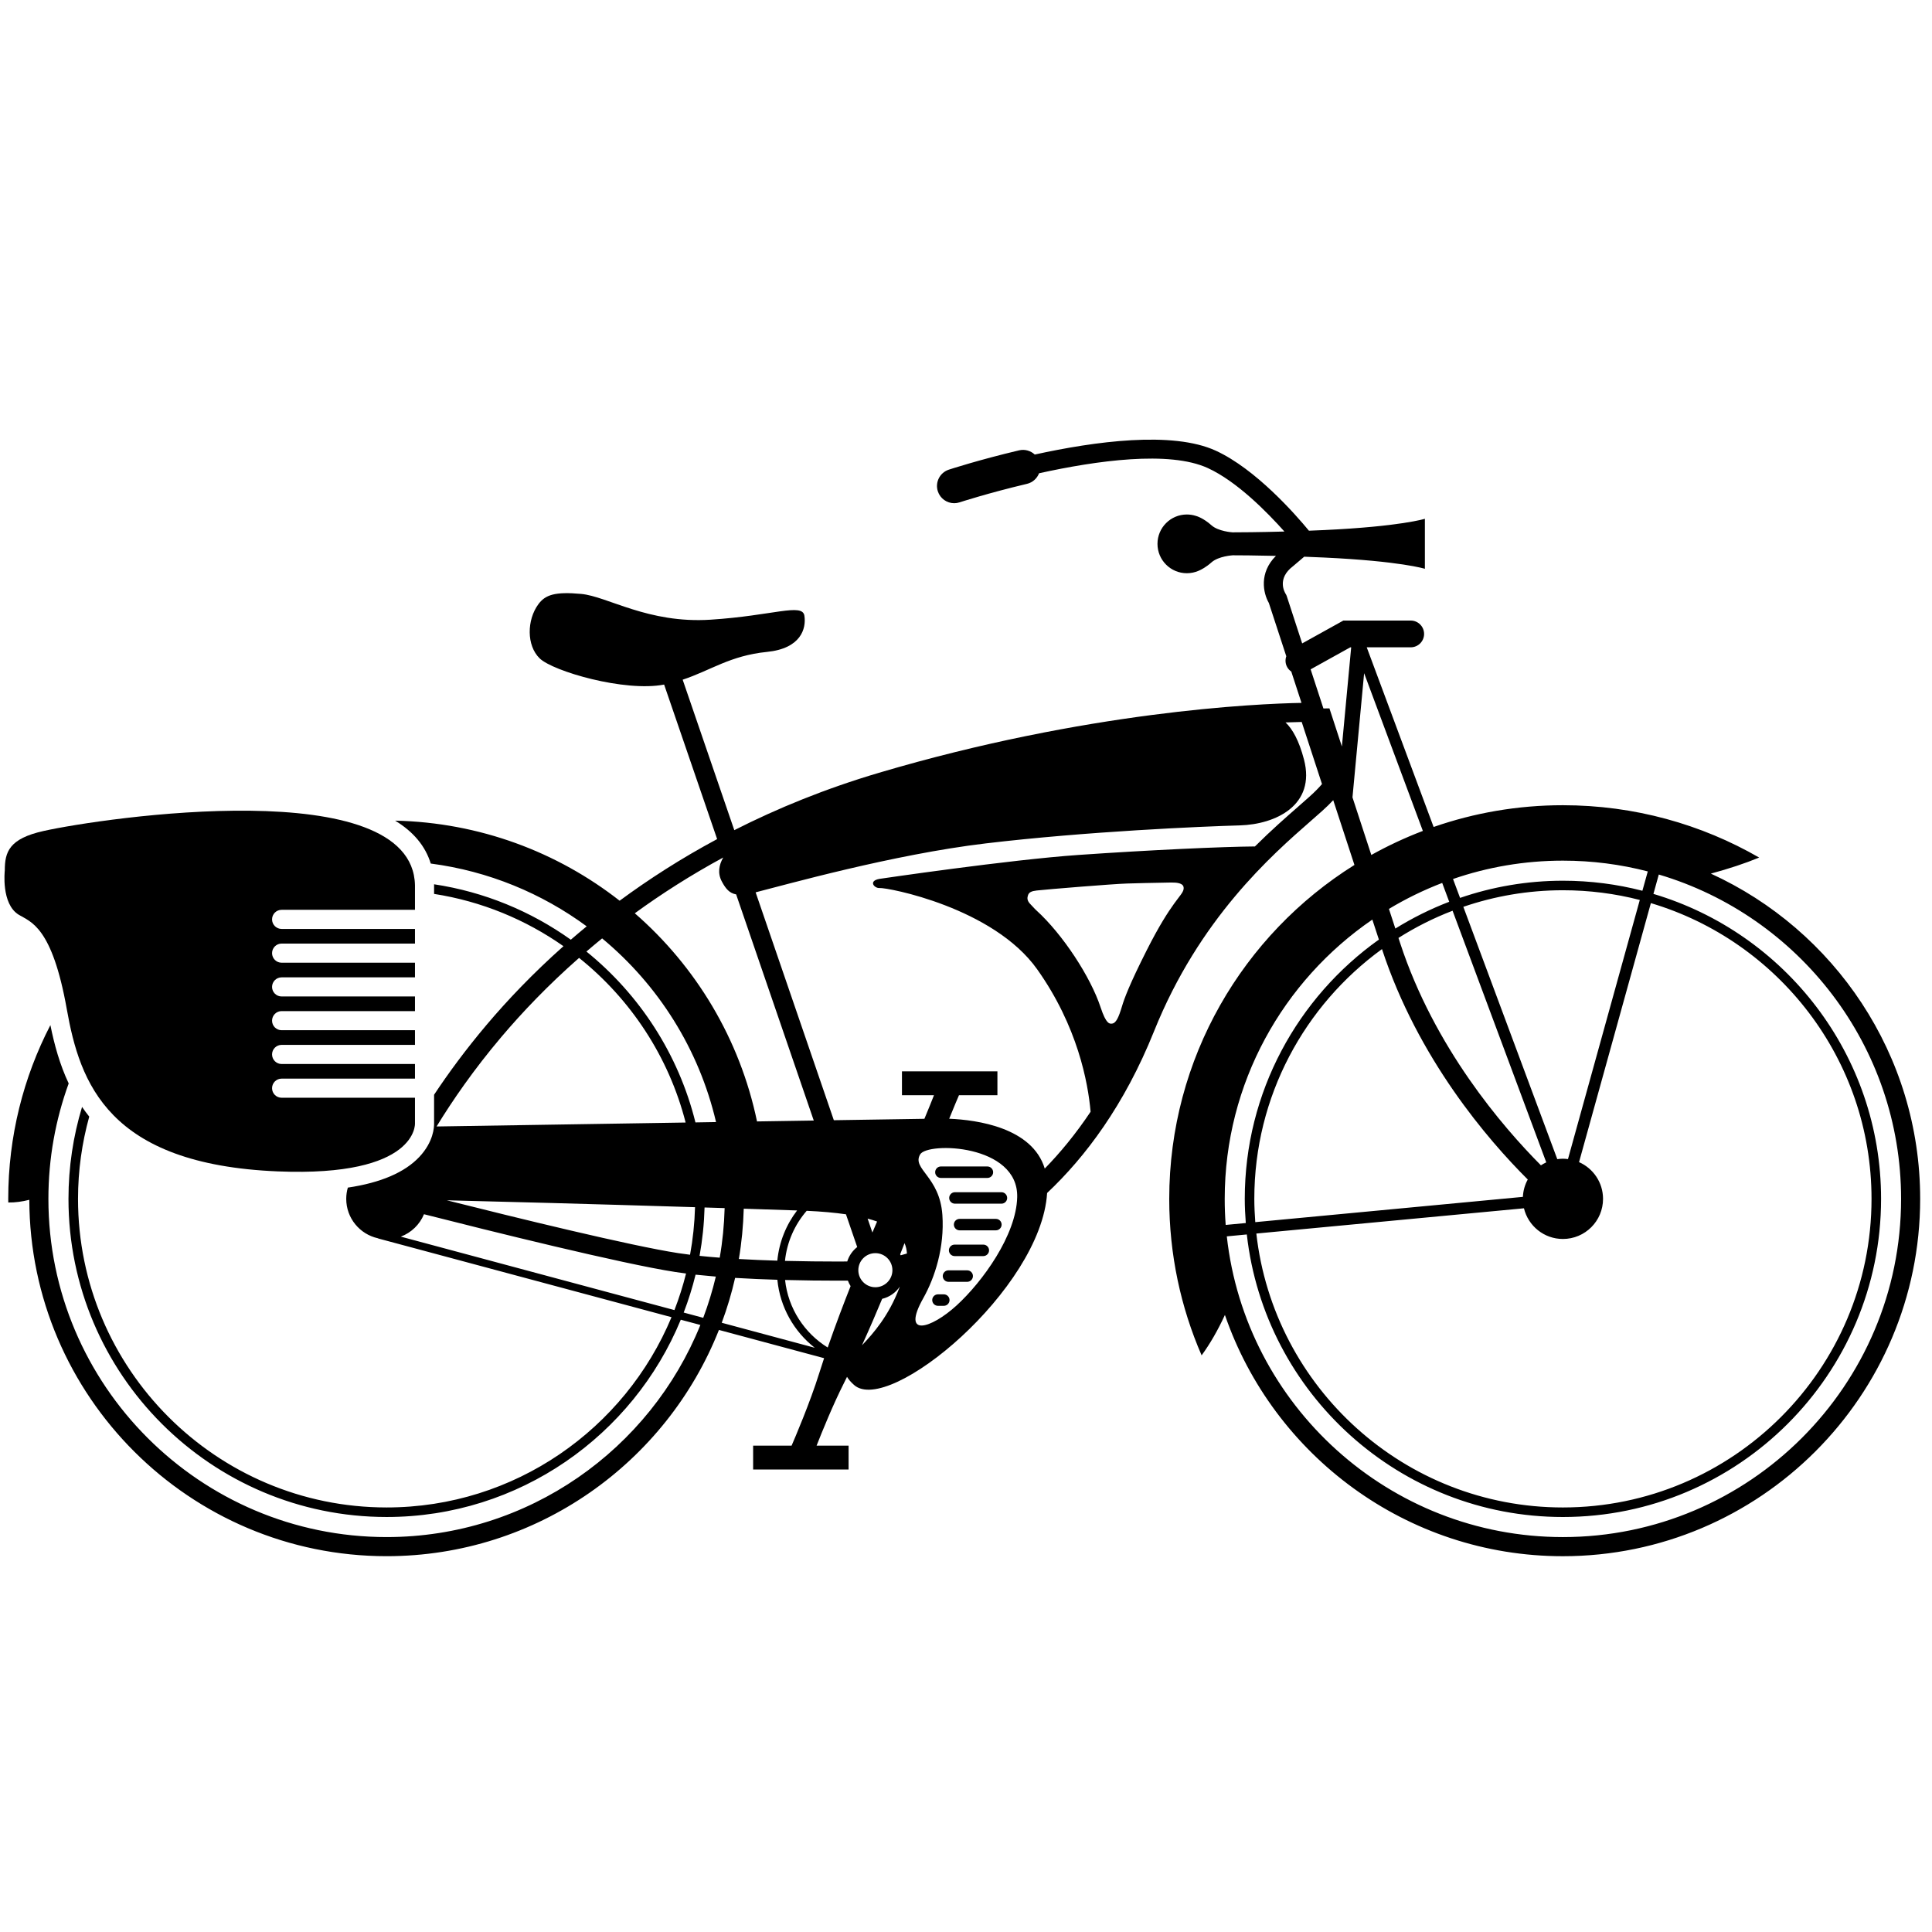 <svg xmlns:x="http://ns.adobe.com/Extensibility/1.0/" xmlns:i="http://ns.adobe.com/AdobeIllustrator/10.0/" xmlns:graph="http://ns.adobe.com/Graphs/1.0/" xmlns="http://www.w3.org/2000/svg" xmlns:xlink="http://www.w3.org/1999/xlink" xmlns:a="http://ns.adobe.com/AdobeSVGViewerExtensions/3.0/" version="1.0" id="Layer_1" x="0px" y="0px" width="100px" height="100px" viewBox="0 0 100 100" enable-background="new 0 0 100 100" xml:space="preserve">
<g>
	<path d="M88.553,45.218c0.933-0.252,1.772-0.53,2.501-0.831c-2.989-1.723-6.459-2.709-10.159-2.709   c-2.343,0-4.595,0.397-6.691,1.126l-3.462-9.299h2.277c0.382,0,0.692-0.311,0.692-0.692c0-0.383-0.311-0.693-0.692-0.693h-3.487   L67.4,33.303c-0.486-1.492-0.8-2.454-0.8-2.454c-0.014-0.039-0.032-0.078-0.056-0.113c-0.049-0.078-0.465-0.786,0.378-1.426   c0.007-0.006,0.015-0.012,0.021-0.017l0.562-0.478c0.333,0.013,0.678,0.026,1.033,0.043c3.965,0.186,5.214,0.583,5.214,0.583   v-1.263v-0.031v-0.001v-0.032v-1.262c0,0-1.249,0.398-5.214,0.584c-0.27,0.012-0.531,0.023-0.788,0.033   c-0.699-0.847-2.757-3.196-4.825-4.143c-2.243-1.028-6.26-0.481-9.366,0.201c-0.211-0.196-0.513-0.288-0.812-0.217   c-2.067,0.488-3.571,0.978-3.635,0.999c-0.467,0.153-0.722,0.655-0.569,1.123c0.123,0.375,0.471,0.614,0.846,0.614   c0.091,0,0.185-0.014,0.277-0.044c0.014-0.005,1.5-0.488,3.489-0.958c0.298-0.07,0.524-0.283,0.627-0.548   c2.965-0.654,6.735-1.185,8.732-0.27c1.508,0.69,3.074,2.284,3.967,3.286c-1.334,0.037-2.339,0.042-2.684,0.042   c-0.034-0.002-0.735-0.05-1.089-0.363c-0.422-0.377-0.763-0.477-0.822-0.492c-0.144-0.045-0.297-0.069-0.455-0.069   c-0.839,0-1.52,0.681-1.52,1.52c0,0.84,0.681,1.52,1.52,1.52c0.213,0,0.415-0.044,0.599-0.122c0.149-0.062,0.397-0.191,0.679-0.442   c0.361-0.321,1.091-0.363,1.091-0.363v-0.001c0.309,0,1.135,0.004,2.242,0.03c-0.886,0.881-0.66,1.928-0.366,2.439   c0.079,0.241,0.42,1.28,0.902,2.756c-0.062,0.179-0.054,0.382,0.046,0.561c0.053,0.097,0.128,0.174,0.213,0.233   c0.166,0.507,0.343,1.048,0.528,1.62C65.01,36.425,56.248,36.815,45.493,40c-2.766,0.819-5.253,1.836-7.486,2.969l-2.672-7.788   c1.455-0.482,2.456-1.247,4.36-1.438c1.762-0.176,2.044-1.208,1.94-1.876c-0.104-0.667-1.627,0-4.859,0.208   c-3.232,0.209-5.338-1.209-6.694-1.334c-1.355-0.125-1.859,0.045-2.218,0.536c-0.595,0.811-0.618,2.133,0.07,2.801   c0.688,0.667,4.397,1.75,6.441,1.355l2.744,7.998c-1.869,1.003-3.547,2.084-5.047,3.19c-3.217-2.518-7.242-4.048-11.621-4.145   c0.95,0.576,1.566,1.316,1.845,2.221c2.992,0.392,5.749,1.541,8.071,3.25c-0.281,0.231-0.555,0.462-0.821,0.692   c-2.06-1.469-4.471-2.476-7.08-2.869c0,0.011,0.001,0.021,0.002,0.031v0.468c2.462,0.383,4.74,1.331,6.697,2.706   c-1.585,1.409-2.902,2.797-3.97,4.06c-1.091,1.29-1.992,2.52-2.727,3.629v1.471c0.006,0.207-0.03,0.966-0.761,1.745   c-0.759,0.806-2,1.338-3.703,1.591c-0.054,0.185-0.083,0.38-0.083,0.583c0,0.998,0.702,1.832,1.639,2.039   c0.01,0.005,0.018,0.011,0.028,0.014l15.169,4.071c-2.408,5.775-8.108,9.848-14.746,9.848c-8.808,0-15.973-7.165-15.973-15.972   c0-1.475,0.205-2.901,0.581-4.258c-0.132-0.164-0.256-0.332-0.372-0.502c-0.456,1.508-0.703,3.104-0.703,4.76   c0,9.079,7.387,16.466,16.467,16.466c6.866,0,12.759-4.228,15.226-10.211l1.014,0.271c-2.594,6.428-8.894,10.979-16.24,10.979   c-9.653,0-17.506-7.854-17.506-17.505c0-2.098,0.371-4.108,1.05-5.975c-0.461-0.978-0.742-2.003-0.947-3.018   c-1.394,2.692-2.182,5.75-2.182,8.992c0,0.062,0.001,0.124,0.002,0.188c0.361,0.006,0.724-0.046,1.089-0.139   C1.544,72.278,9.83,80.548,20.011,80.548c7.803,0,14.489-4.859,17.201-11.711l5.443,1.462c-0.087,0.261-0.172,0.521-0.252,0.778   c-0.479,1.534-1.275,3.391-1.431,3.751h-1.99v1.234h4.941v-1.234h-1.657c0.289-0.736,0.85-2.12,1.413-3.232   c0.055-0.108,0.109-0.221,0.163-0.331c0.076,0.13,0.194,0.269,0.366,0.422c1.795,1.595,9.684-4.955,9.991-9.938   c1.969-1.854,3.991-4.528,5.533-8.368c2.346-5.844,6.101-9.125,8.116-10.888c0.221-0.192,0.418-0.365,0.591-0.521   c0.222-0.201,0.412-0.385,0.569-0.556c0.378,1.154,0.75,2.294,1.098,3.353c-5.756,3.601-9.586,9.996-9.586,17.286   c0,2.878,0.597,5.616,1.676,8.098c0.438-0.598,0.841-1.301,1.206-2.091c2.5,7.258,9.397,12.487,17.491,12.487   c10.199,0,18.495-8.298,18.495-18.494C99.39,54.583,94.939,48.135,88.553,45.218z M78.879,62.541   c0.221,0.911,1.038,1.588,2.016,1.588c1.148,0,2.078-0.93,2.078-2.075c0-0.851-0.511-1.581-1.242-1.902l3.718-13.407   c6.596,1.965,11.421,8.082,11.421,15.309c0,8.807-7.166,15.972-15.975,15.972c-8.198,0-14.973-6.212-15.867-14.178L78.879,62.541z    M64.973,63.258c-0.028-0.397-0.05-0.799-0.05-1.204c0-5.312,2.607-10.023,6.608-12.929c1.863,5.679,5.492,9.88,7.546,11.926   c-0.147,0.268-0.238,0.573-0.252,0.899L64.973,63.258z M80.605,59.998l-4.863-13.061c1.618-0.553,3.351-0.858,5.152-0.858   c1.375,0,2.71,0.175,3.982,0.503l-3.718,13.412c-0.087-0.01-0.174-0.019-0.265-0.019C80.797,59.976,80.702,59.984,80.605,59.998z    M80.895,44.547c1.519,0,2.988,0.193,4.394,0.558l-0.279,1.001c-1.314-0.34-2.692-0.52-4.114-0.52   c-1.862,0-3.652,0.315-5.323,0.889l-0.365-0.978C76.99,44.882,78.904,44.547,80.895,44.547z M80.034,60.163   c-0.097,0.046-0.188,0.097-0.276,0.154c-1.989-2.001-5.52-6.103-7.291-11.516c-0.028-0.081-0.055-0.167-0.083-0.254   c0.879-0.557,1.816-1.03,2.801-1.408L80.034,60.163z M74.648,45.7l0.363,0.976c-0.977,0.375-1.909,0.84-2.788,1.386   c-0.101-0.31-0.213-0.65-0.332-1.017C72.764,46.52,73.687,46.069,74.648,45.7z M37.434,44.384c-0.22,0.382-0.305,0.813-0.067,1.252   c0.197,0.365,0.386,0.594,0.736,0.658l4.017,11.705l-2.937,0.046c-0.887-4.264-3.159-8.02-6.326-10.774   C34.23,46.271,35.752,45.296,37.434,44.384z M41.258,62.653c-0.562,0.735-0.93,1.627-1.024,2.599   c-0.649-0.02-1.323-0.047-1.991-0.086c0.145-0.85,0.228-1.719,0.253-2.604C39.394,62.592,40.317,62.621,41.258,62.653z    M31.166,48.571c2.899,2.403,5.013,5.721,5.896,9.507l-1.066,0.018c-0.875-3.534-2.895-6.621-5.643-8.845   C30.618,49.024,30.887,48.798,31.166,48.571z M25.95,53.673c1.075-1.27,2.408-2.673,4.023-4.093   c2.671,2.139,4.643,5.113,5.515,8.522l-12.89,0.204C23.416,56.967,24.517,55.367,25.95,53.673z M35.975,62.484   c-0.024,0.839-0.11,1.66-0.258,2.461c-0.209-0.025-0.415-0.053-0.609-0.083c-2.468-0.38-8.425-1.841-11.981-2.735   C25.911,62.194,30.407,62.312,35.975,62.484z M34.909,67.81l-14.163-3.802c0.543-0.204,0.979-0.626,1.199-1.16   c3.351,0.852,10.234,2.564,13.013,2.991c0.178,0.028,0.363,0.054,0.552,0.078C35.348,66.563,35.146,67.195,34.909,67.81z    M36.399,68.21l-1.011-0.272c0.244-0.636,0.45-1.291,0.615-1.961c0.339,0.035,0.689,0.068,1.048,0.099   C36.878,66.805,36.659,67.518,36.399,68.21z M36.209,65.003c0.148-0.815,0.235-1.652,0.259-2.504   c0.342,0.01,0.688,0.021,1.039,0.032c-0.024,0.873-0.108,1.73-0.255,2.566C36.895,65.069,36.545,65.039,36.209,65.003z    M37.357,68.466c0.279-0.751,0.512-1.527,0.692-2.322c0.733,0.045,1.476,0.075,2.187,0.097c0.139,1.426,0.865,2.68,1.935,3.519   L37.357,68.466z M42.842,69.747c-1.205-0.745-2.048-2.019-2.207-3.495c1.012,0.026,1.938,0.034,2.649,0.034   c0.217,0,0.417-0.001,0.602-0.002c0.038,0.101,0.084,0.196,0.141,0.285C43.706,67.378,43.261,68.536,42.842,69.747z M43.853,65.294   c-0.174,0.002-0.364,0.002-0.568,0.002c-0.711,0-1.642-0.008-2.655-0.033c0.102-0.984,0.508-1.881,1.124-2.592   c0.782,0.035,1.456,0.097,2.033,0.181l0.582,1.695C44.127,64.736,43.945,64.996,43.853,65.294z M45.309,64.863   c0.487,0,0.882,0.395,0.882,0.883c0,0.486-0.395,0.881-0.882,0.881c-0.487,0-0.882-0.395-0.882-0.881   C44.427,65.258,44.821,64.863,45.309,64.863z M44.908,63.075c0.177,0.047,0.34,0.099,0.49,0.151   c-0.086,0.201-0.167,0.39-0.243,0.569L44.908,63.075z M46.552,66.654c-0.556,1.463-1.336,2.345-1.936,2.979   c0.413-0.91,0.779-1.767,1.044-2.406c0.378-0.089,0.702-0.319,0.913-0.631C46.566,66.616,46.56,66.635,46.552,66.654z    M46.62,64.974c-0.01-0.017-0.018-0.034-0.028-0.05c0.07-0.178,0.147-0.373,0.227-0.58c0.073,0.171,0.113,0.351,0.124,0.538   C46.831,64.916,46.723,64.945,46.62,64.974z M49.516,67.567c-1.336,1.22-2.881,1.681-1.729-0.37   c0.604-1.075,1.106-2.632,0.991-4.31c-0.138-2.005-1.59-2.373-1.152-3.134c0.376-0.655,5.091-0.538,5.024,2.212   C52.604,63.927,50.853,66.345,49.516,67.567z M61.261,46.029c-0.06,0.345-0.616,0.597-1.91,3.163   c-0.905,1.792-1.162,2.508-1.277,2.896c-0.177,0.591-0.313,0.882-0.528,0.895c-0.11,0.006-0.286,0.046-0.58-0.846   c-0.516-1.568-1.953-3.771-3.325-5.018c-0.118-0.107-0.2-0.215-0.283-0.294c-0.23-0.22-0.182-0.373-0.15-0.482   c0.046-0.156,0.181-0.221,0.454-0.251c0.555-0.062,3.949-0.34,4.667-0.361c0.549-0.016,1.219-0.035,2.291-0.052   C61.282,45.668,61.282,45.898,61.261,46.029z M67.777,41.237c-0.17,0.153-0.363,0.322-0.578,0.51   c-0.617,0.54-1.395,1.22-2.244,2.065c-1.68,0.013-5.378,0.18-9.123,0.439C52.229,44.5,45.524,45.49,45.524,45.49   c-0.604,0.107-0.263,0.494,0,0.474c0.41-0.033,5.89,1.007,8.161,4.208c2.094,2.951,2.631,5.862,2.764,7.371   c-0.767,1.147-1.571,2.121-2.373,2.942c-0.643-2.12-3.496-2.519-4.946-2.58c0.239-0.595,0.437-1.056,0.506-1.216h1.99v-1.235   h-4.941v1.235h1.657c-0.123,0.313-0.295,0.743-0.495,1.22l-4.688,0.073l-4.048-11.795c1.508-0.38,7.097-1.96,11.913-2.533   c5.208-0.62,11.188-0.877,13.147-0.932c1.857-0.052,3.942-1.043,3.323-3.41c-0.26-0.995-0.599-1.58-0.954-1.919   c0.333-0.012,0.613-0.02,0.836-0.024c0.335,1.029,0.691,2.119,1.05,3.213C68.294,40.739,68.093,40.953,67.777,41.237z    M69.456,38.639c-0.221-0.674-0.437-1.338-0.645-1.974l-0.311,0.005c-0.233-0.714-0.457-1.397-0.662-2.025l2.052-1.139h0.047   L69.456,38.639z M70.004,41.271l0.603-6.427l3.04,8.164c-0.924,0.352-1.814,0.769-2.668,1.245   C70.668,43.304,70.338,42.293,70.004,41.271z M63.391,62.054c0-5.998,3.03-11.298,7.641-14.456   c0.124,0.377,0.237,0.724,0.339,1.034c-4.196,2.988-6.942,7.888-6.942,13.421c0,0.42,0.022,0.837,0.053,1.251l-1.04,0.098   C63.407,62.956,63.391,62.507,63.391,62.054z M80.895,79.559c-8.996,0-16.428-6.823-17.396-15.565l1.036-0.099   c0.919,8.216,7.904,14.625,16.36,14.625c9.081,0,16.469-7.387,16.469-16.466c0-7.455-4.979-13.763-11.783-15.786l0.278-1.003   C93.102,47.409,98.4,54.124,98.4,62.054C98.4,71.705,90.549,79.559,80.895,79.559z"/>
	<path d="M0.971,47.347c0.617,0.376,1.726,0.602,2.488,4.896c0.674,3.797,2.127,8.026,10.917,8.388   c7.274,0.3,7.103-2.488,7.103-2.488v-1.324h-6.903c-0.272,0-0.494-0.221-0.494-0.495c0-0.271,0.222-0.494,0.494-0.494h6.903v-0.757   h-6.903c-0.272,0-0.494-0.223-0.494-0.497c0-0.271,0.222-0.493,0.494-0.493h6.903v-0.759h-6.903c-0.272,0-0.494-0.221-0.494-0.494   s0.222-0.495,0.494-0.495h6.903v-0.758h-6.903c-0.272,0-0.494-0.222-0.494-0.494c0-0.273,0.222-0.495,0.494-0.495h6.903v-0.758   h-6.903c-0.272,0-0.494-0.222-0.494-0.495s0.222-0.495,0.494-0.495h6.903v-0.758h-6.903c-0.272,0-0.494-0.222-0.494-0.495   s0.222-0.495,0.494-0.495h6.903v-1.271c-0.12-5.859-16.174-3.491-19.224-2.809c-1.784,0.398-2.007,1.083-2.007,2.046   C0.248,45.059,0.048,46.785,0.971,47.347z"/>
	<path d="M51.405,60.674c0-0.163-0.134-0.298-0.298-0.298H48.7c-0.164,0-0.296,0.135-0.296,0.298c0,0.164,0.133,0.296,0.296,0.296   h2.408C51.271,60.97,51.405,60.838,51.405,60.674z"/>
	<path d="M51.835,61.709h-2.408c-0.165,0-0.297,0.134-0.297,0.298c0,0.163,0.132,0.295,0.297,0.295h2.408   c0.163,0,0.296-0.132,0.296-0.295C52.131,61.843,51.998,61.709,51.835,61.709z"/>
	<path d="M51.547,63.089h-1.878c-0.164,0-0.297,0.132-0.297,0.295c0,0.164,0.133,0.298,0.297,0.298h1.878   c0.163,0,0.297-0.134,0.297-0.298C51.844,63.221,51.71,63.089,51.547,63.089z"/>
	<path d="M50.896,64.421h-1.484c-0.164,0-0.297,0.132-0.297,0.296c0,0.163,0.134,0.298,0.297,0.298h1.484   c0.163,0,0.298-0.135,0.298-0.298C51.193,64.553,51.059,64.421,50.896,64.421z"/>
	<path d="M50.062,65.752h-0.969c-0.164,0-0.296,0.134-0.296,0.297c0,0.164,0.133,0.298,0.296,0.298h0.969   c0.164,0,0.297-0.134,0.297-0.298C50.36,65.886,50.226,65.752,50.062,65.752z"/>
	<path d="M48.851,66.995h-0.302c-0.164,0-0.297,0.132-0.297,0.296c0,0.165,0.133,0.298,0.297,0.298h0.302   c0.165,0,0.297-0.133,0.297-0.298C49.148,67.127,49.015,66.995,48.851,66.995z"/>
</g>
</svg>